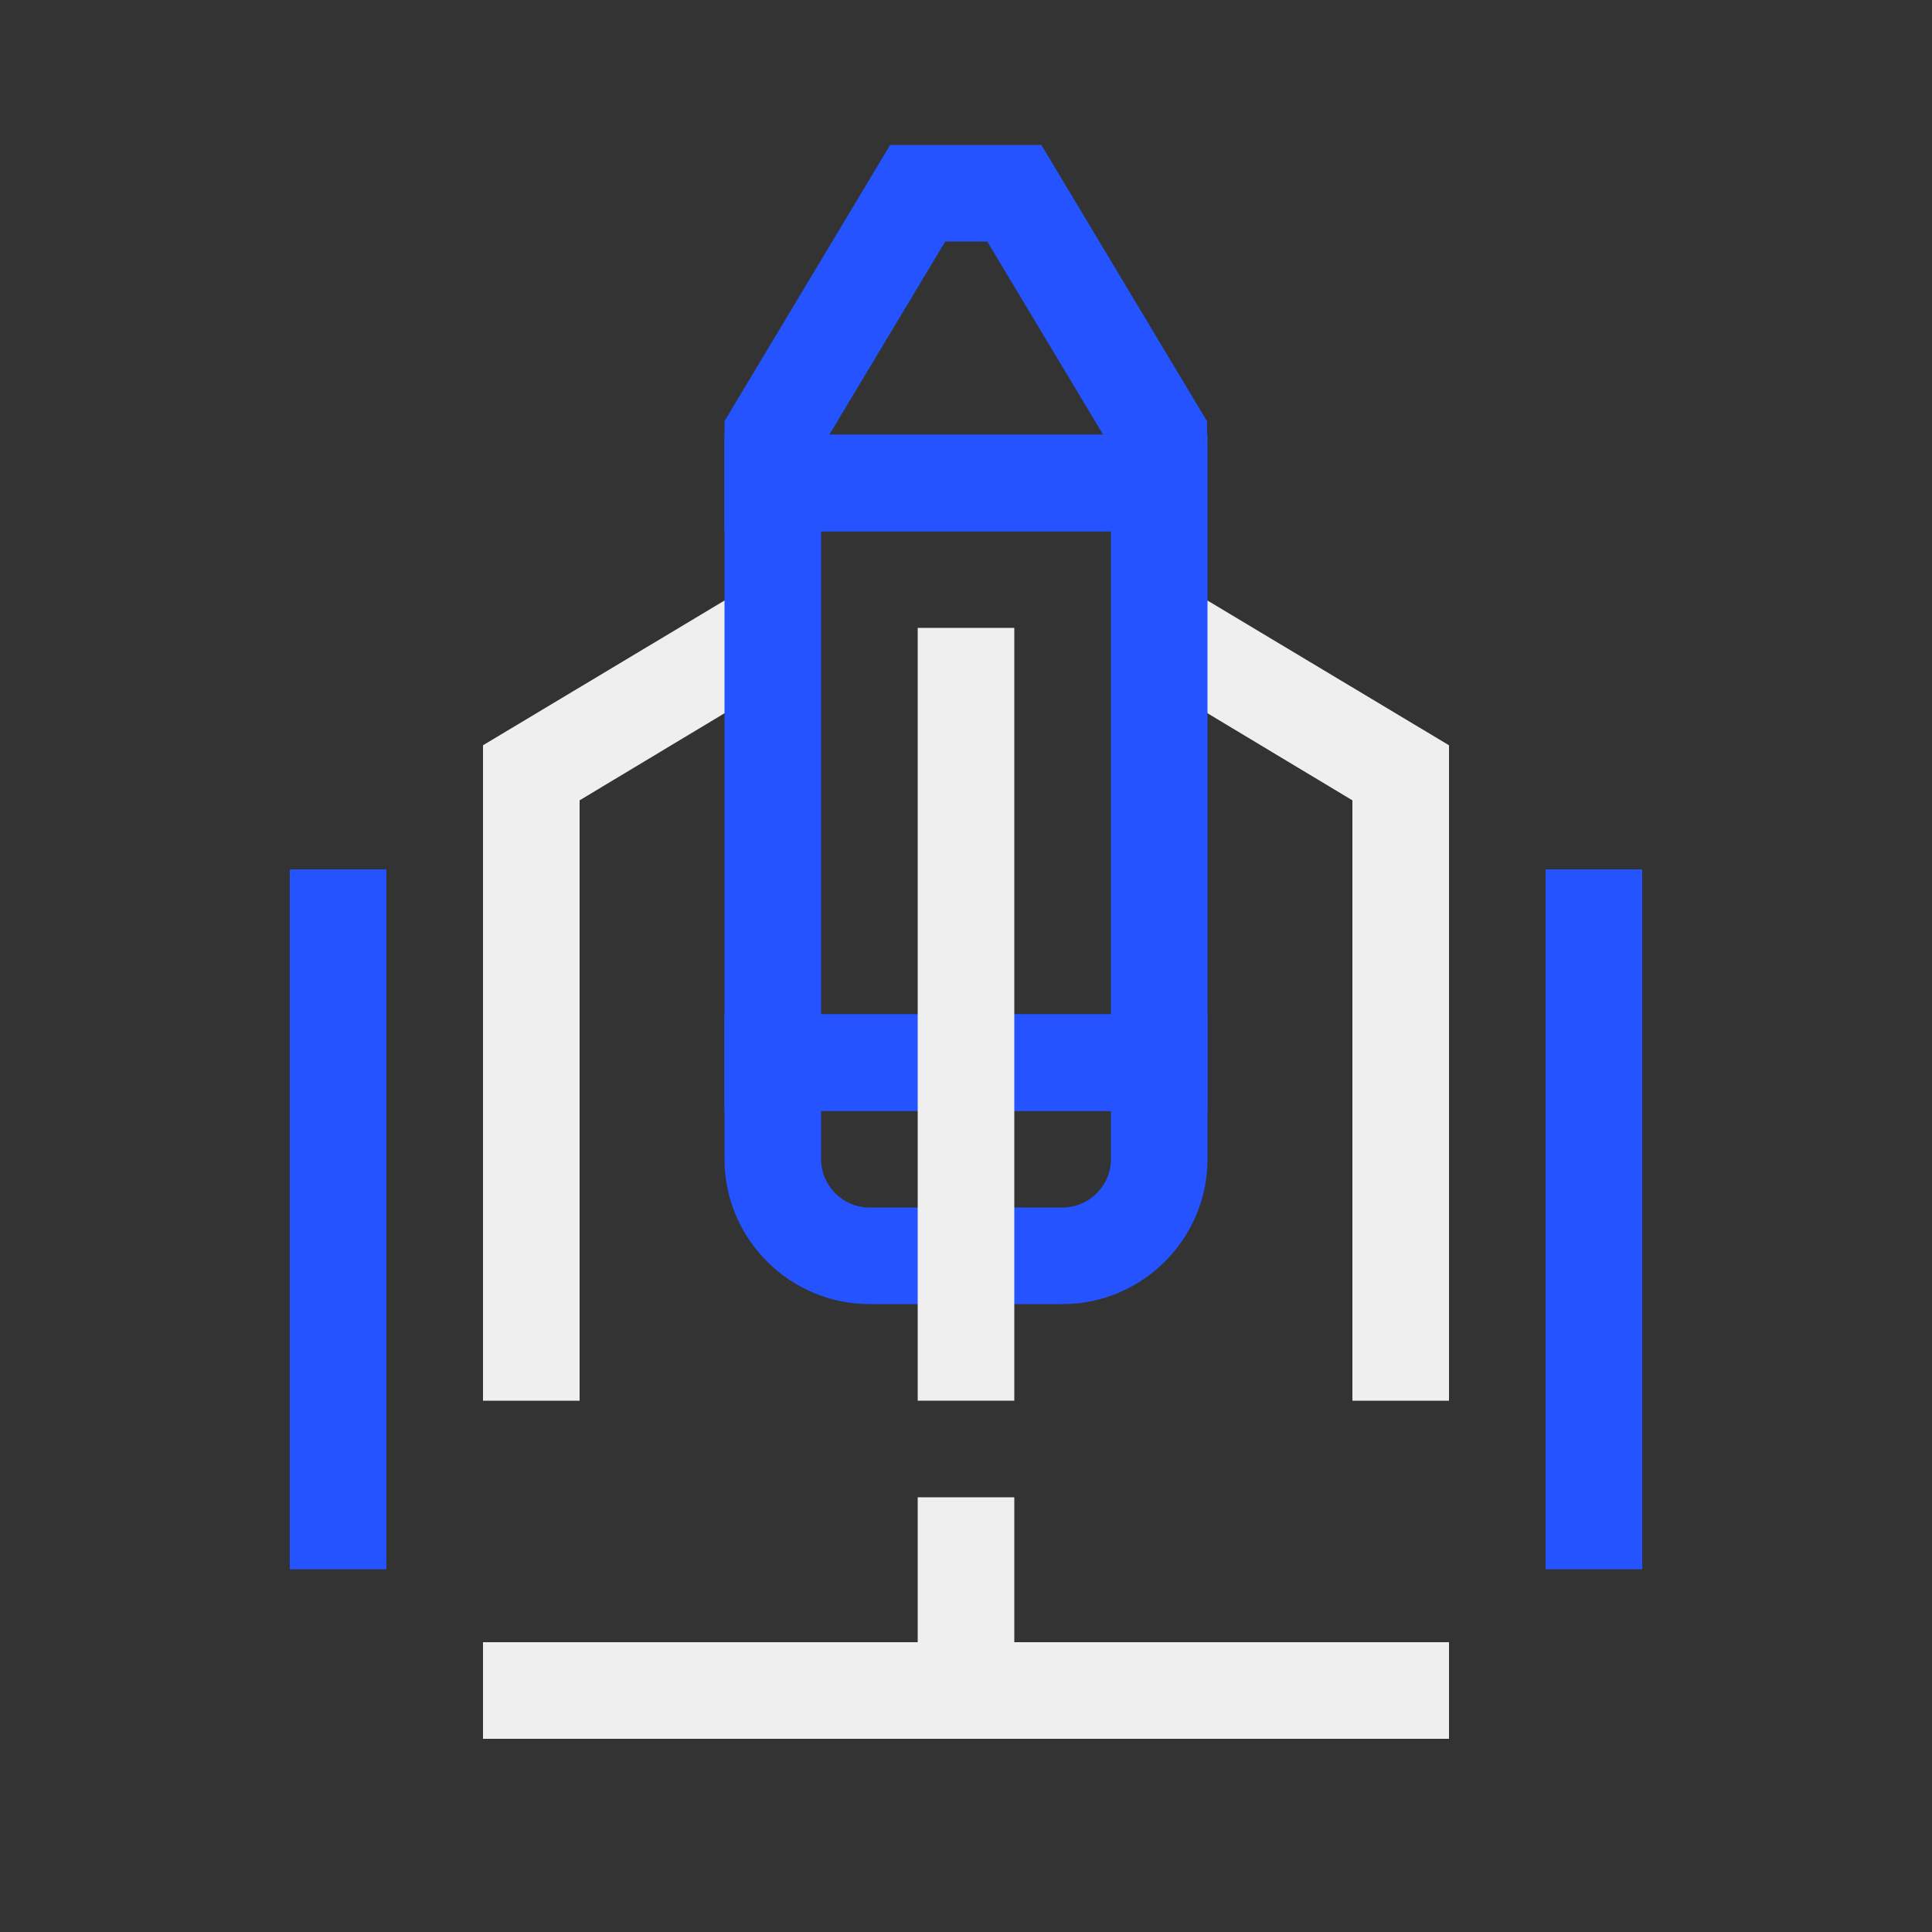 <svg xmlns="http://www.w3.org/2000/svg" id="Artwork" viewBox="0 0 40 40"><rect x="0" y="0" width="40" height="40" fill="#333333" stroke="none"/><defs><style>.cls-1,.cls-2{fill:#2453ff;stroke-width:0}.cls-2{fill:#efefef}</style></defs><path d="M12 29h-2V15.43l5.49-3.29 1.02 1.72L12 16.57zM30 29h-2V16.57l-4.51-2.71 1.02-1.72L30 15.43z" class="cls-2"/><path d="M25 11H15V8.72L18.43 3h3.13l3.43 5.72V11Zm-7.83-2h5.67l-2.4-4h-.87zM22 27h-4c-1.65 0-3-1.35-3-3v-3h10v3c0 1.65-1.35 3-3 3m-5-4v1c0 .55.45 1 1 1h4c.55 0 1-.45 1-1v-1z" class="cls-1"/><path d="M25 23H15V9h10zm-8-2h6V11h-6z" class="cls-1"/><path d="M19 13h2v16h-2z" class="cls-2"/><path d="M32 18h2v14.49h-2zM6 18h2v14.49H6z" class="cls-1"/><path d="M19 31h2v3h-2zM10 34h20v2H10z" class="cls-2"/></svg>